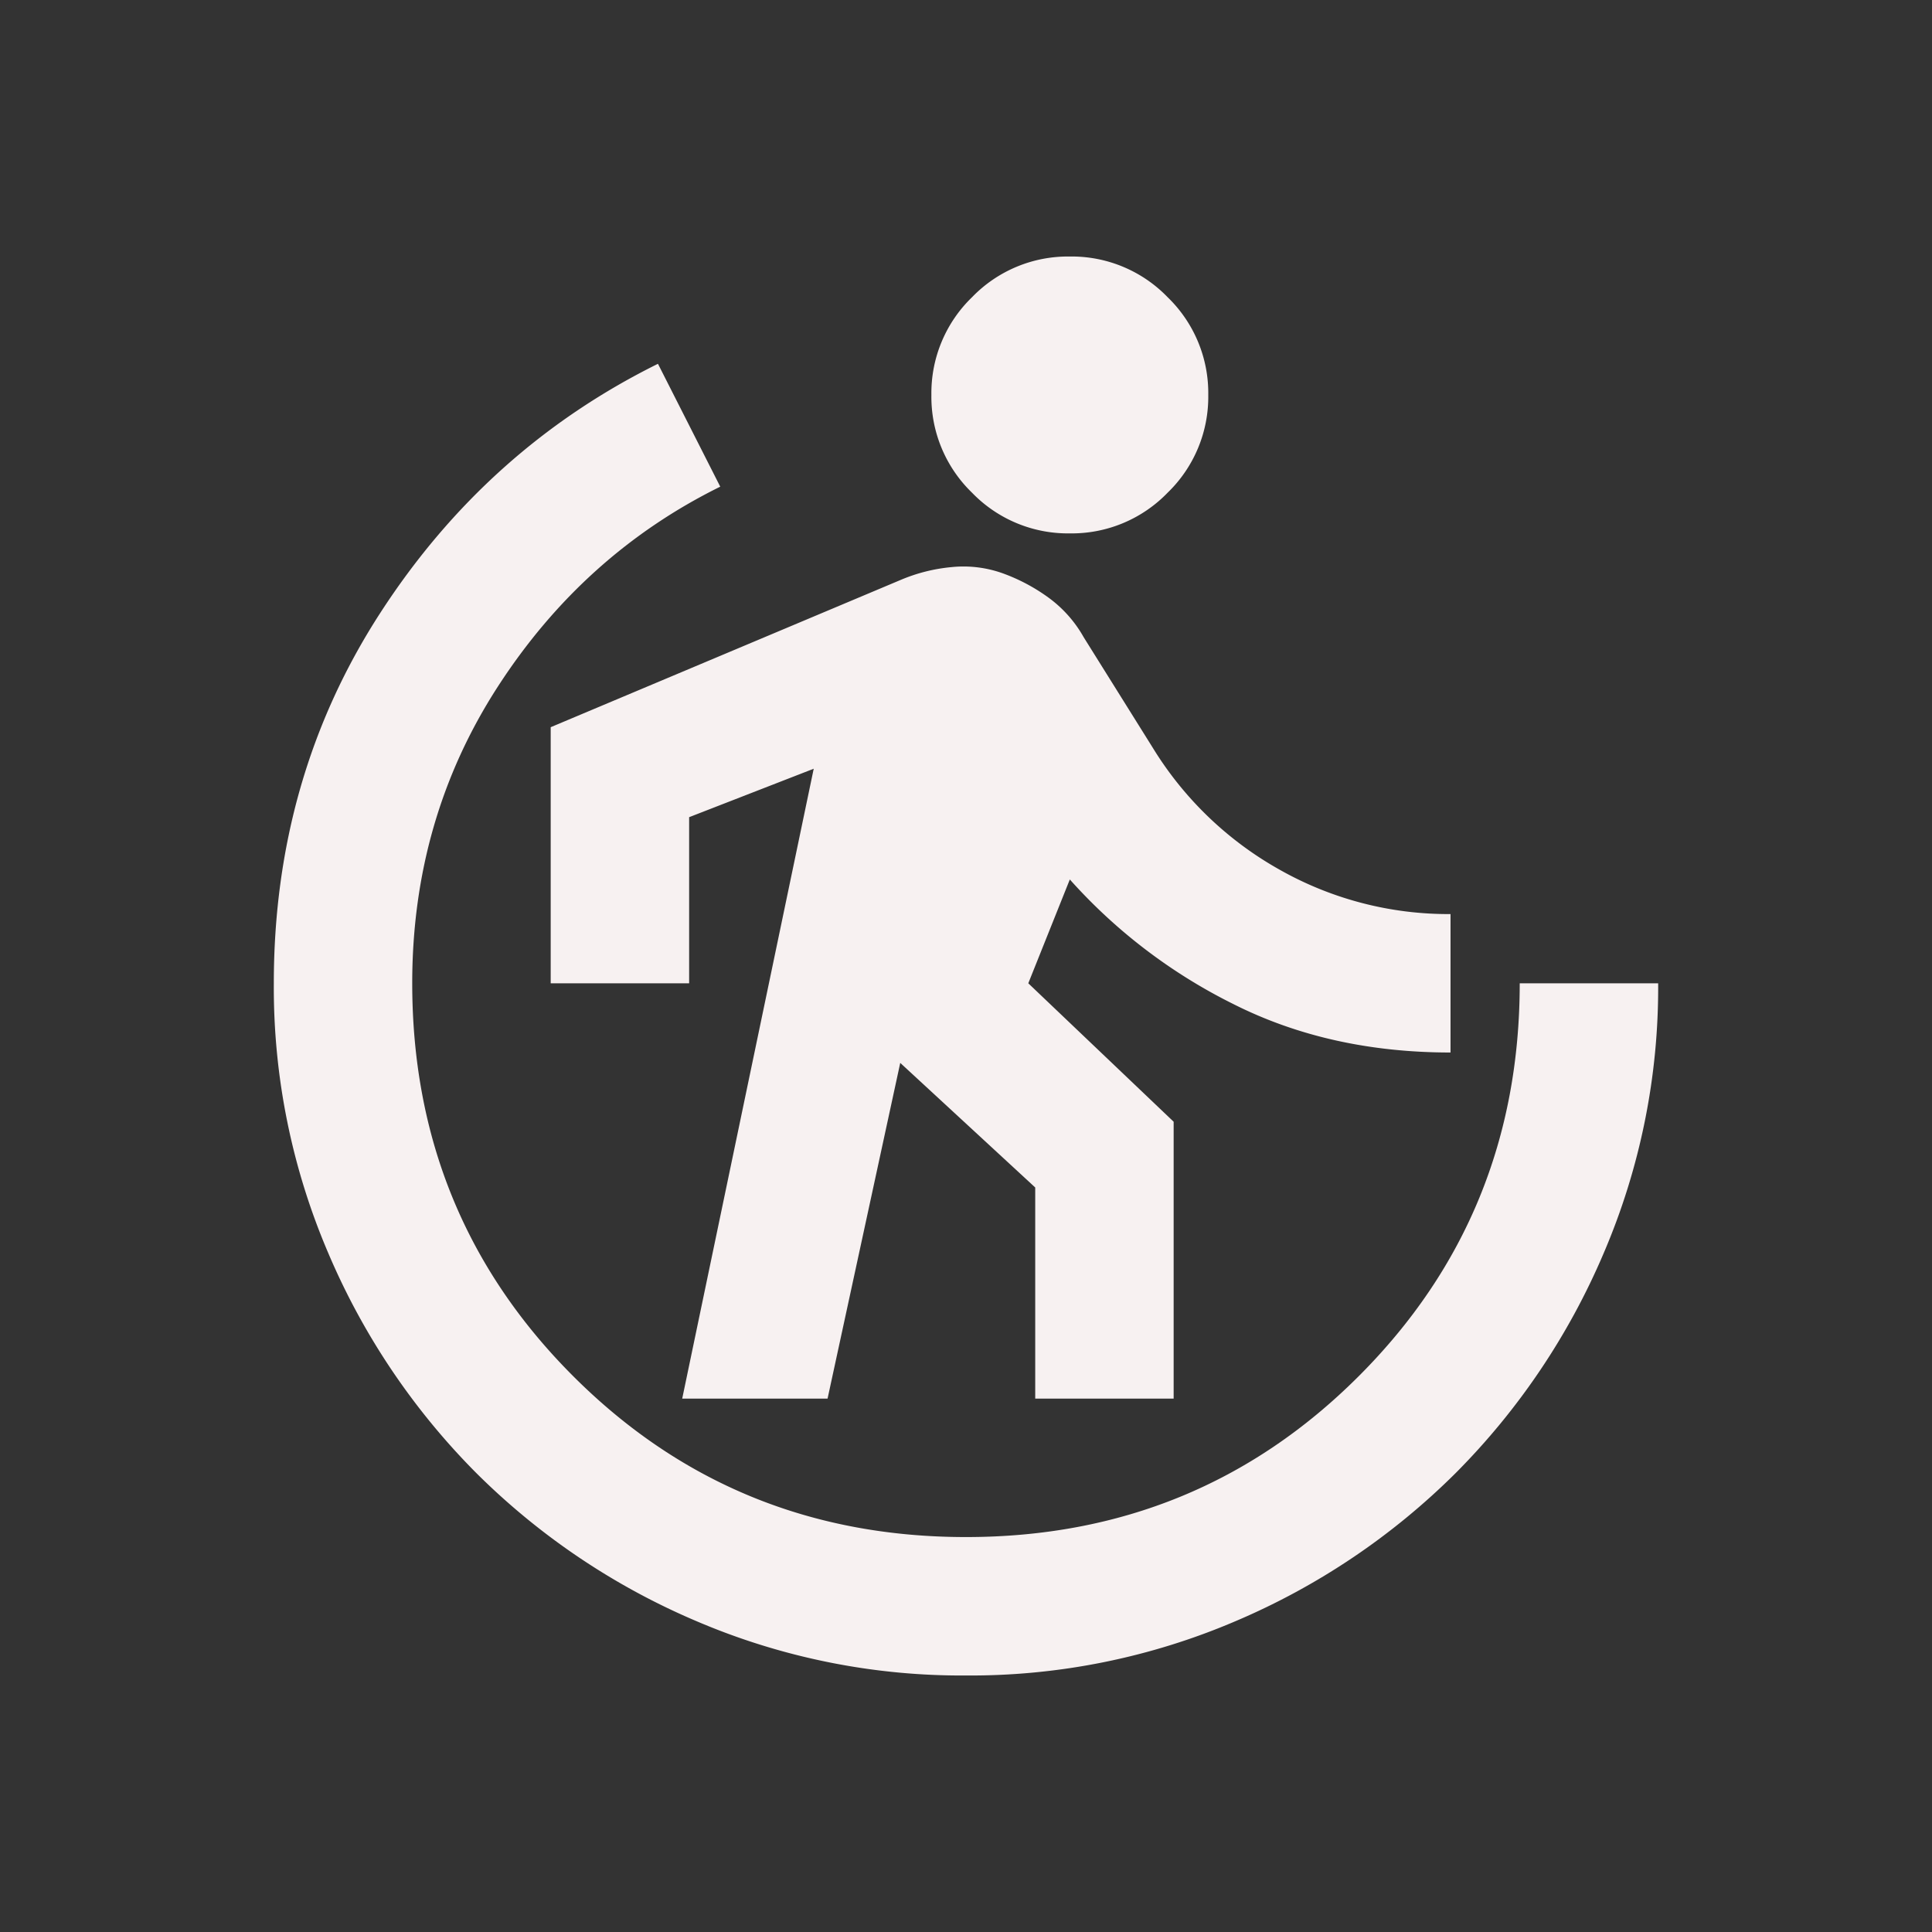 <svg xmlns="http://www.w3.org/2000/svg" xmlns:xlink="http://www.w3.org/1999/xlink" width="512" height="512" viewBox="0 0 512 512">
  <rect x="0" y="0" width="512" height="512" fill="#333333" stroke="none"/>
  <defs>
    <clipPath id="clip-foreground">
      <rect width="512" height="512"/>
    </clipPath>
  </defs>
  <g id="foreground" clip-path="url(#clip-foreground)">
    <rect width="512" height="512" fill="rgba(160,49,49,0)"/>
    <path id="body_system_FILL0_wght400_GRAD0_opsz24" d="M188.227-597.332,223.08-764.258l-33.018,12.841v44.024H153.374v-67.871l92.635-38.98a45.172,45.172,0,0,1,13.528-3.439,30.89,30.89,0,0,1,13.528,1.6,48.846,48.846,0,0,1,12.153,6.42,32.932,32.932,0,0,1,9.4,10.547l18.344,29.35a92.322,92.322,0,0,0,33.706,32.331,90.875,90.875,0,0,0,45.171,11.694v36.687q-32.1,0-57.553-12.84a143.676,143.676,0,0,1-43.337-33.018l-11.006,27.515,38.521,36.687v73.374H281.779v-55.948L246.009-686.3l-19.261,88.966ZM290.951-826.626A35.327,35.327,0,0,1,265.04-837.4a35.327,35.327,0,0,1-10.777-25.91,35.327,35.327,0,0,1,10.777-25.91A35.327,35.327,0,0,1,290.951-900a35.327,35.327,0,0,1,25.91,10.777,35.327,35.327,0,0,1,10.777,25.91,35.327,35.327,0,0,1-10.777,25.91A35.327,35.327,0,0,1,290.951-826.626ZM263.435-523.957A178.621,178.621,0,0,1,191.9-538.4a185.243,185.243,0,0,1-58.241-39.209,185.244,185.244,0,0,1-39.209-58.241A178.621,178.621,0,0,1,80-707.393q0-54.572,28.2-98.138t73.6-66.037l16.509,32.56q-36.228,17.885-58.929,52.967t-22.7,78.648q0,61.451,42.649,104.1t104.1,42.649q61.451,0,104.1-42.649t42.649-104.1h36.687a178.621,178.621,0,0,1-14.446,71.54,185.244,185.244,0,0,1-39.209,58.241A185.243,185.243,0,0,1,334.975-538.4,178.621,178.621,0,0,1,263.435-523.957Z" transform="translate(-7.435 967.979)" fill="#f7f1f1"/>
  </g>
</svg>
